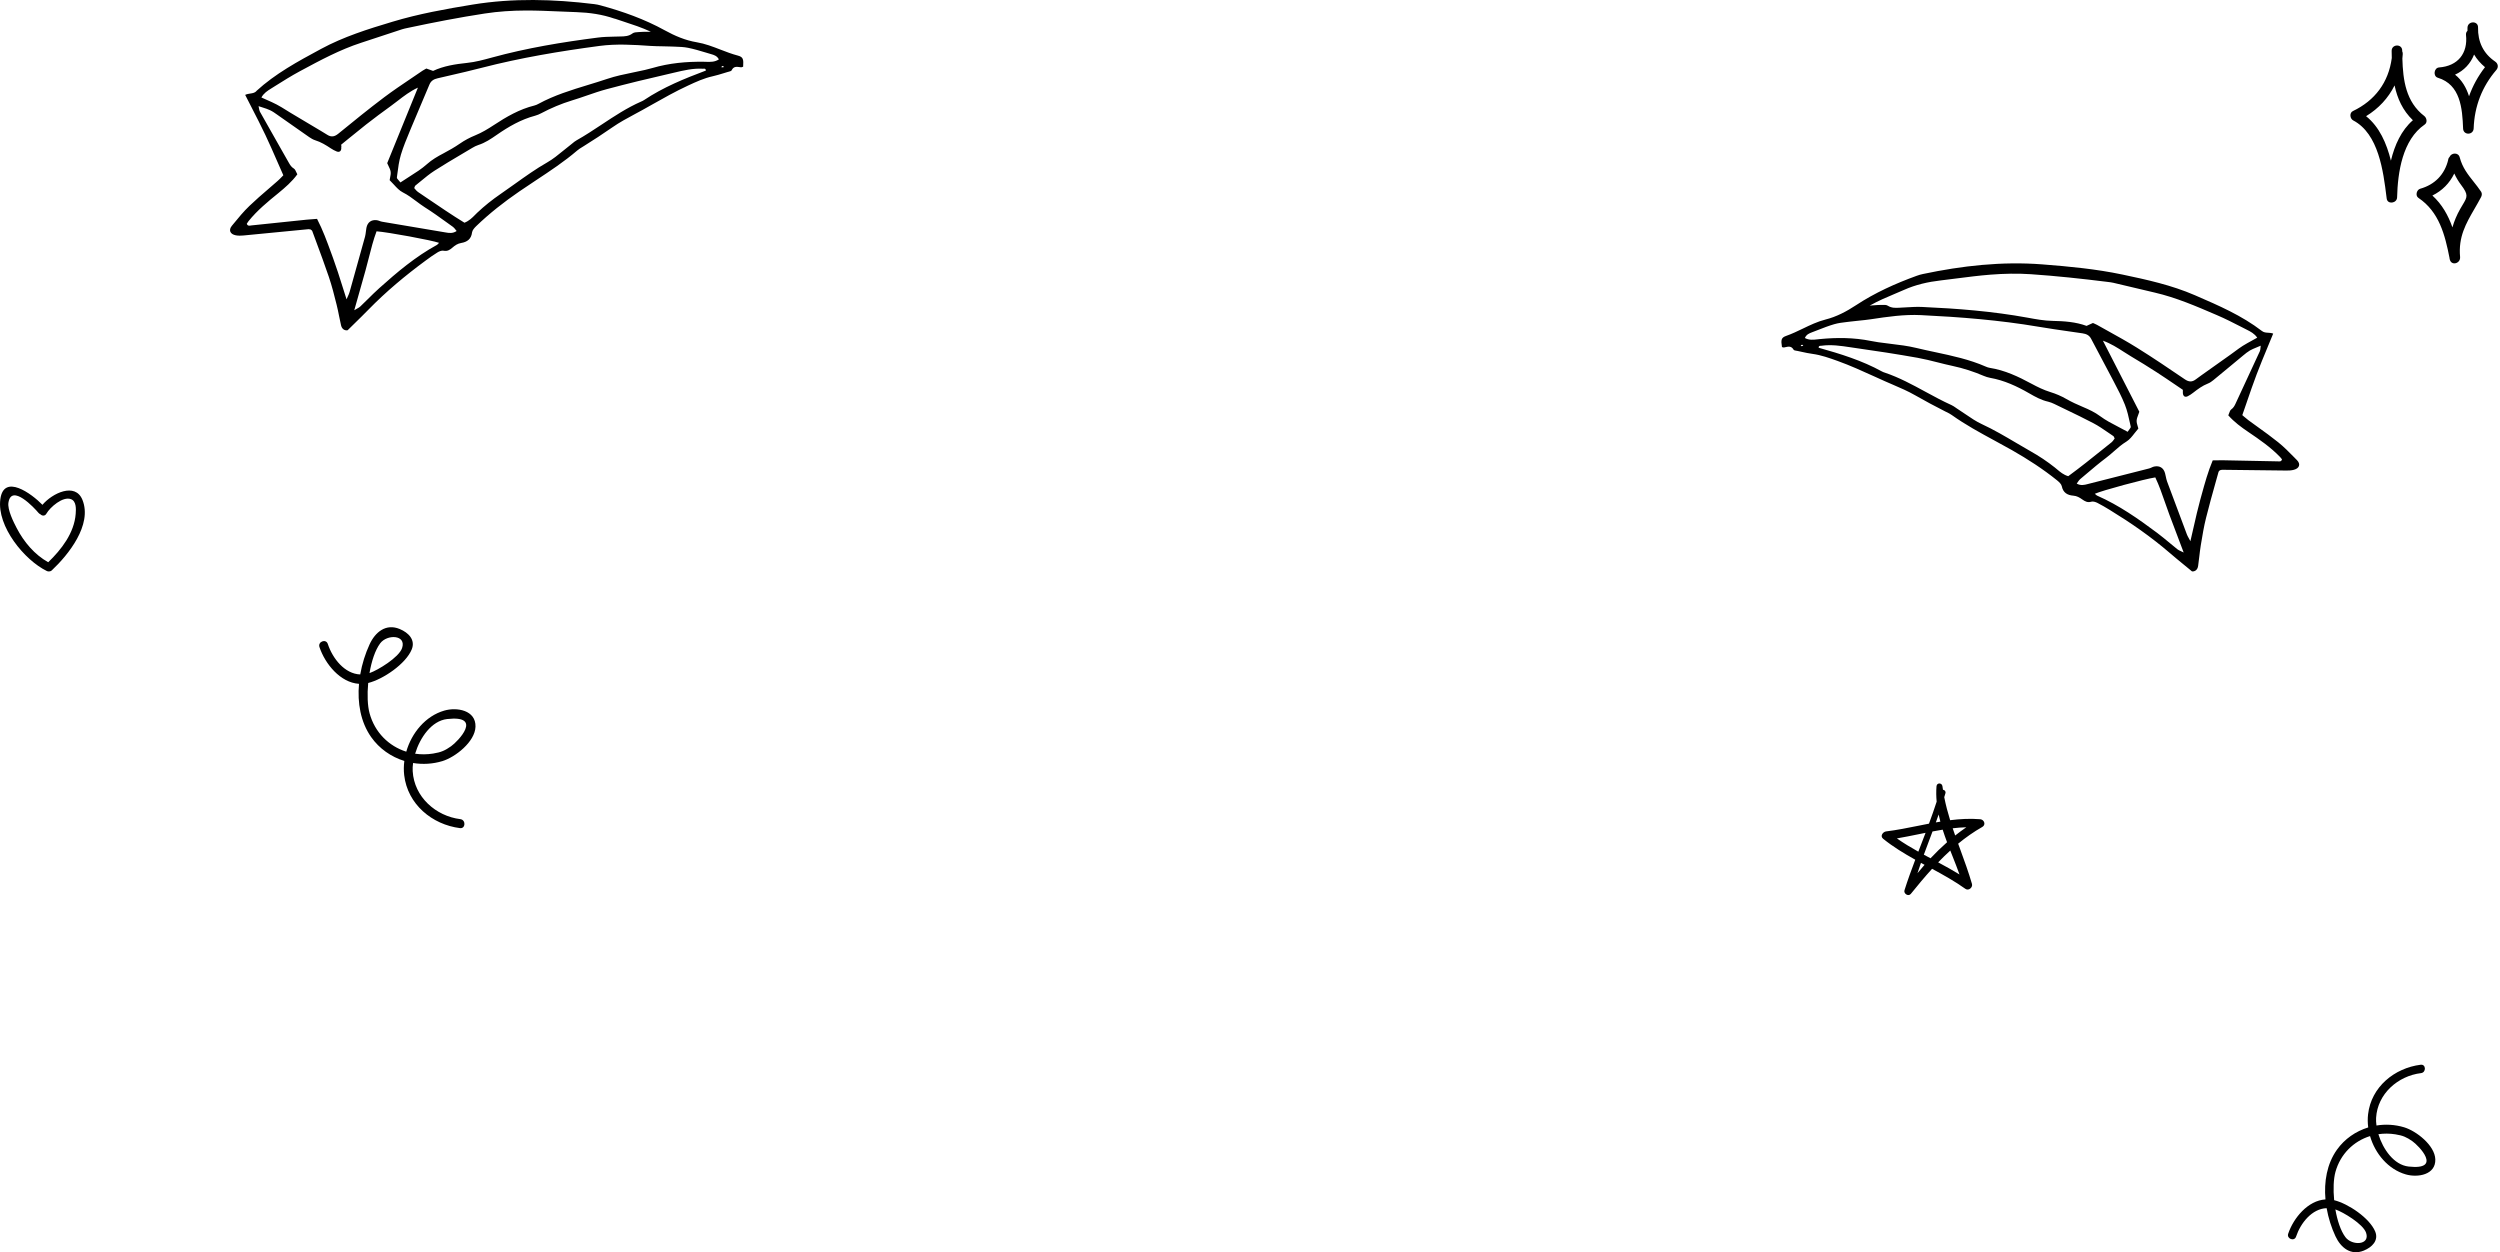 <svg width="1120" height="561" viewBox="0 0 1120 561" fill="none" xmlns="http://www.w3.org/2000/svg">
<path fill-rule="evenodd" clip-rule="evenodd" d="M143.606 22.036C133.484 27.502 123.33 32.985 114.765 40.846L114.855 40.868C114.034 41.626 113.122 41.761 112.138 41.907C111.408 42.015 110.639 42.129 109.837 42.507C110.788 44.385 111.739 46.236 112.683 48.072L112.691 48.089L112.697 48.1C114.834 52.258 116.931 56.338 118.898 60.483C120.743 64.38 122.476 68.349 124.261 72.438C125.134 74.437 126.019 76.466 126.937 78.528C126.732 78.733 126.514 78.959 126.284 79.198L126.283 79.199C125.723 79.781 125.092 80.434 124.416 81.031C123.038 82.248 121.644 83.449 120.25 84.648C117.369 87.127 114.491 89.605 111.767 92.227C109.137 94.736 106.815 97.572 104.5 100.399C104.295 100.649 104.091 100.898 103.887 101.147C102.274 103.081 103.092 104.947 105.658 105.425C106.771 105.63 107.974 105.607 109.11 105.493C113.97 105.027 118.824 104.554 123.678 104.082C128.532 103.61 133.386 103.138 138.246 102.671C138.433 102.657 138.639 102.707 138.845 102.757C138.964 102.785 139.083 102.814 139.2 102.831C139.279 102.91 139.375 102.981 139.47 103.052C139.647 103.183 139.822 103.313 139.881 103.491C140.43 104.982 140.982 106.472 141.534 107.962L141.535 107.965C143.518 113.318 145.5 118.669 147.33 124.061C148.715 128.134 149.759 132.321 150.804 136.507L150.804 136.508C151.224 138.153 151.556 139.824 151.889 141.496L151.889 141.499L151.889 141.499L151.889 141.5L151.889 141.5L151.89 141.5L151.89 141.501L151.89 141.501L151.89 141.501C152.169 142.906 152.448 144.311 152.78 145.702C153.166 147.385 154.324 148.182 155.732 147.954C156.768 146.931 157.788 145.933 158.793 144.949C160.939 142.849 163.017 140.815 165.043 138.738C172.946 130.638 181.575 123.447 190.659 116.757C192.385 115.483 194.134 114.208 195.973 113.093C196.745 112.616 197.881 112.138 198.721 112.32C200.447 112.684 201.582 111.91 202.718 110.909C203.83 109.93 205.011 109.134 206.578 108.861C209.235 108.429 211.12 107.154 211.484 104.105C211.62 103.104 212.551 102.08 213.346 101.306C219.318 95.549 225.813 90.475 232.671 85.764C235.132 84.069 237.625 82.421 240.118 80.773C246.461 76.581 252.802 72.389 258.605 67.424C259.27 66.845 260.043 66.374 260.81 65.908L260.81 65.907C261.038 65.769 261.266 65.63 261.489 65.489C265.827 62.782 270.119 59.983 274.343 57.047C277.545 54.81 280.999 52.955 284.451 51.102L284.452 51.101L284.454 51.1C285.53 50.523 286.605 49.945 287.673 49.356C289.112 48.556 290.546 47.747 291.98 46.938L291.983 46.936L291.987 46.934L291.987 46.934C297.317 43.928 302.644 40.924 308.225 38.342C311.836 36.659 315.424 35.02 319.33 34.156C320.969 33.791 322.584 33.292 324.201 32.794L324.201 32.794L324.202 32.793L324.202 32.793L324.202 32.793L324.203 32.793L324.203 32.793L324.203 32.793L324.204 32.793L324.207 32.792C324.806 32.607 325.406 32.422 326.007 32.244C326.134 32.208 326.272 32.173 326.415 32.138C326.985 31.996 327.614 31.839 327.778 31.493C328.632 29.681 329.991 29.873 331.397 30.071C331.598 30.099 331.8 30.128 332.002 30.151C332.205 30.166 332.429 30.074 332.645 29.986C332.744 29.946 332.841 29.906 332.933 29.878C333.16 26.487 332.933 25.531 330.526 24.894C327.874 24.198 325.32 23.211 322.765 22.224C319.304 20.886 315.842 19.547 312.131 18.932C307.044 18.09 302.321 16.065 297.779 13.562C288.741 8.579 279.066 5.143 269.142 2.435C268.166 2.162 267.212 1.957 266.213 1.843C248.046 -0.387 229.901 -0.91 211.756 2.048C199.675 4.028 187.593 6.189 175.83 9.739C164.884 13.016 153.938 16.452 143.832 21.913L143.606 22.036ZM258.287 5.438C264.101 5.643 269.801 6.44 275.342 8.374L275.41 8.351C276.81 8.837 278.221 9.296 279.651 9.762C283.439 10.995 287.365 12.273 291.602 14.222C290.818 14.238 290.147 14.242 289.552 14.247C288.424 14.255 287.567 14.261 286.72 14.336C286.495 14.353 286.263 14.365 286.027 14.377C285.046 14.426 284.018 14.477 283.359 14.973C281.667 16.264 279.832 16.303 277.95 16.343H277.95H277.949H277.949C277.822 16.346 277.695 16.348 277.568 16.351C277.454 16.354 277.341 16.357 277.227 16.361C276.573 16.38 275.917 16.394 275.259 16.408L275.255 16.408C272.766 16.461 270.263 16.515 267.803 16.839C251.838 18.887 235.987 21.504 220.454 25.759L220.181 25.833C216.592 26.81 212.98 27.794 209.303 28.171C203.967 28.74 198.766 29.536 194.02 31.766L193.885 31.718L193.709 31.656C193.422 31.555 193.145 31.458 192.874 31.363L192.871 31.361L192.863 31.359C192.231 31.137 191.629 30.926 191 30.697C190.773 30.833 190.54 30.958 190.308 31.082C189.958 31.27 189.611 31.456 189.297 31.675C187.581 32.855 185.852 34.022 184.124 35.188L184.12 35.19C180.084 37.913 176.045 40.639 172.151 43.553C165.135 48.831 158.324 54.382 151.513 59.933L151.513 59.934L151.512 59.934L151.512 59.934L151.511 59.935L151.511 59.935L151.51 59.935L151.51 59.936L151.509 59.936L151.508 59.937C149.805 61.303 148.352 61.507 146.58 60.37C145.706 59.816 144.805 59.276 143.908 58.739L143.906 58.737L143.698 58.613C143.523 58.508 143.348 58.404 143.174 58.299C142.46 57.873 141.746 57.448 141.034 57.024L139.345 56.018C136.202 54.147 133.068 52.281 129.934 50.403C129.401 50.077 128.869 49.745 128.336 49.412L128.336 49.412L128.336 49.412L128.336 49.412L128.335 49.411L128.335 49.411L128.335 49.411L128.334 49.411L128.334 49.411C126.896 48.512 125.453 47.61 123.962 46.83C122.509 46.064 121.005 45.401 119.436 44.71C118.675 44.374 117.898 44.032 117.104 43.667C118.193 41.707 119.837 40.68 121.416 39.694C121.615 39.569 121.813 39.446 122.009 39.321C122.404 39.073 122.799 38.825 123.194 38.577L123.205 38.57C126.873 36.266 130.553 33.955 134.363 31.903L134.781 31.678C143.522 26.973 152.296 22.251 161.796 19.16C164.861 18.159 167.921 17.146 170.981 16.133C174.042 15.121 177.102 14.108 180.167 13.107C180.911 12.871 181.699 12.707 182.471 12.546L182.707 12.497L182.886 12.46L183.051 12.424C194.383 10.012 205.738 7.805 217.184 6.053C223.27 5.12 229.378 4.733 235.487 4.71C240.63 4.695 245.763 4.919 250.899 5.143H250.899H250.899H250.9H250.9H250.9H250.901H250.901H250.901C253.362 5.25 255.823 5.357 258.287 5.438ZM150.827 67.856C152.258 68.402 153.098 67.515 152.871 65.74L152.962 65.831C152.935 65.643 152.916 65.455 152.896 65.254L152.895 65.252C152.881 65.112 152.867 64.965 152.848 64.807C153.882 63.967 154.915 63.124 155.948 62.281C158.613 60.106 161.282 57.927 163.998 55.796C167.655 52.951 171.356 50.175 175.126 47.467C176.14 46.735 177.134 45.968 178.136 45.194L178.136 45.194L178.137 45.193C180.902 43.057 183.73 40.873 187.23 39.253C184.85 45.094 182.528 50.809 180.237 56.447L180.219 56.491L180.142 56.68L180.112 56.754C177.876 62.257 175.669 67.687 173.468 73.09C173.658 73.542 173.864 73.968 174.062 74.377C174.502 75.287 174.903 76.118 175.012 76.981C175.12 77.799 174.946 78.66 174.773 79.513C174.691 79.916 174.609 80.318 174.558 80.713C175.21 81.337 175.816 82.001 176.411 82.654C177.704 84.072 178.946 85.433 180.485 86.197C182.67 87.291 184.594 88.732 186.514 90.169L186.514 90.169C187.746 91.092 188.977 92.014 190.273 92.841C193.668 94.978 196.924 97.325 200.182 99.673L200.183 99.674L200.185 99.675C201.089 100.327 201.993 100.978 202.899 101.625C203.317 101.919 203.65 102.34 204.021 102.809C204.195 103.028 204.377 103.258 204.58 103.491C202.816 104.689 201.16 104.4 199.613 104.13L199.505 104.112C199.356 104.086 199.208 104.06 199.062 104.037C190.226 102.59 181.412 101.082 172.579 99.571L171.152 99.326C170.764 99.262 170.392 99.125 170.022 98.99C169.613 98.84 169.208 98.692 168.79 98.644C166.315 98.348 164.634 99.6 164.157 102.08C164.053 102.619 163.989 103.167 163.924 103.714V103.714V103.714V103.715V103.715V103.715L163.924 103.715L163.924 103.716L163.924 103.716L163.924 103.717L163.924 103.717L163.924 103.717L163.923 103.718L163.923 103.718C163.833 104.485 163.743 105.251 163.544 105.994C161.456 113.633 159.309 121.252 157.158 128.888L157.158 128.889L157.157 128.891L157.157 128.893L157.156 128.895L157.156 128.896L157.156 128.898L157.155 128.9L157.153 128.908L156.595 130.888C156.435 131.472 156.181 132.028 155.858 132.736C155.677 133.132 155.475 133.575 155.255 134.096C154.639 132.183 154.052 130.32 153.478 128.495C152.065 124.004 150.726 119.749 149.192 115.574C148.918 114.828 148.645 114.08 148.373 113.332L148.372 113.331C146.5 108.191 144.615 103.018 142.038 98.052C141.674 98.081 141.321 98.107 140.978 98.132L140.707 98.152L140.248 98.186L140.24 98.186L140.239 98.186C139.224 98.26 138.281 98.329 137.338 98.416C133.217 98.837 129.102 99.269 124.987 99.701L124.984 99.702C120.868 100.134 116.752 100.567 112.63 100.988L112.59 100.993C112.566 100.996 112.542 100.999 112.518 101.003L112.489 101.007C112.459 101.011 112.428 101.016 112.398 101.021L112.32 101.034C111.645 101.143 110.917 101.261 110.563 100.237C110.612 100.161 110.661 100.085 110.71 100.008L110.711 100.007C110.913 99.69 111.121 99.364 111.358 99.053C115.241 94.252 119.965 90.361 124.734 86.493C127.777 83.989 130.775 81.418 133.204 78.096C133.035 77.792 132.89 77.471 132.75 77.159C132.437 76.467 132.146 75.823 131.66 75.525C130.57 74.865 130.002 73.977 129.435 72.976C128.243 70.875 127.049 68.775 125.855 66.676L125.852 66.671L125.849 66.665L125.846 66.66L125.843 66.655C122.698 61.123 119.554 55.593 116.445 50.039C116.222 49.636 116.135 49.146 116.032 48.562C115.977 48.254 115.918 47.92 115.832 47.558C116.458 47.772 117.048 47.959 117.609 48.137L117.61 48.137C118.839 48.527 119.928 48.872 120.941 49.356C122.099 49.887 123.156 50.639 124.213 51.391C124.379 51.51 124.545 51.628 124.711 51.745C126.815 53.209 128.914 54.688 131.015 56.168L131.019 56.17C133.52 57.932 136.024 59.696 138.541 61.439C139.359 61.985 140.244 62.531 141.175 62.827C143.764 63.623 145.99 64.989 148.215 66.468C149.033 67.014 149.919 67.492 150.827 67.856ZM198.721 68.675C196.109 70.04 193.475 71.565 191.295 73.522L191.272 73.545C188.905 75.655 186.277 77.317 183.488 79.081C182.157 79.923 180.789 80.788 179.395 81.737C179.138 81.393 178.862 81.087 178.613 80.811C178.137 80.283 177.761 79.865 177.806 79.507C177.863 79.068 177.919 78.629 177.975 78.189L177.976 78.186L177.976 78.183C178.363 75.159 178.75 72.123 179.622 69.244C180.693 65.707 182.12 62.279 183.545 58.856L183.545 58.856L183.545 58.855L183.546 58.855L183.546 58.855L183.546 58.854L183.546 58.854L183.546 58.853L183.547 58.853C183.844 58.137 184.142 57.422 184.437 56.706C185.731 53.566 187.065 50.443 188.399 47.319L188.402 47.313C189.735 44.192 191.069 41.071 192.362 37.933C193.089 36.158 194.383 35.453 196.087 35.066C197.842 34.654 199.6 34.25 201.357 33.845C206.214 32.727 211.07 31.608 215.889 30.355C233.239 25.873 250.861 22.937 268.597 20.571C276.182 19.569 283.813 20.047 291.42 20.571C293.199 20.688 294.992 20.715 296.787 20.743H296.788H296.788H296.788H296.789H296.789H296.79H296.79H296.79H296.791C298.135 20.764 299.481 20.785 300.822 20.844C301.353 20.868 301.886 20.886 302.419 20.904L302.422 20.904H302.423C304.376 20.971 306.335 21.037 308.225 21.413C310.894 21.948 313.508 22.734 316.12 23.52L316.121 23.52C316.842 23.737 317.563 23.954 318.285 24.166C318.387 24.196 318.489 24.226 318.592 24.255C319.887 24.63 321.234 25.019 322.055 26.601C320.231 27.832 318.217 27.763 316.239 27.696C315.952 27.686 315.664 27.676 315.379 27.67C307.544 27.556 299.823 28.262 292.283 30.469C291.171 30.788 290.058 31.061 288.922 31.334C287.187 31.733 285.436 32.092 283.685 32.451L283.684 32.451C279.751 33.257 275.813 34.064 272.027 35.339C269.209 36.288 266.362 37.158 263.513 38.028C255.914 40.349 248.308 42.672 241.255 46.512C240.688 46.83 240.075 47.103 239.439 47.263C232.717 48.924 226.88 52.314 221.18 56.069C218.546 57.798 215.889 59.414 212.937 60.62C210.507 61.598 208.123 62.873 205.965 64.374C203.626 65.99 201.196 67.355 198.721 68.675ZM191.322 88.761C189.929 87.814 188.535 86.867 187.139 85.924V85.901C186.707 85.607 186.359 85.187 186.031 84.791C185.876 84.605 185.725 84.423 185.572 84.263C185.653 84.076 185.711 83.903 185.763 83.75C185.855 83.475 185.926 83.264 186.072 83.147C186.889 82.499 187.695 81.833 188.501 81.168L188.502 81.167L188.503 81.166L188.503 81.166L188.504 81.165L188.505 81.164L188.506 81.164L188.507 81.163L188.508 81.162C190.499 79.517 192.491 77.872 194.656 76.48C198.644 73.92 202.713 71.511 206.781 69.103C208.388 68.152 209.995 67.201 211.597 66.24C212.437 65.74 213.346 65.262 214.277 64.966C217.343 63.988 219.931 62.235 222.52 60.438C227.857 56.729 233.398 53.52 239.734 51.836C240.688 51.586 241.619 51.176 242.482 50.721C246.865 48.4 251.429 46.466 256.198 45.01C258.449 44.333 260.674 43.564 262.9 42.794L262.9 42.794L262.901 42.794L262.901 42.794L262.901 42.793L262.902 42.793L262.902 42.793L262.903 42.793L262.903 42.793C265.841 41.777 268.78 40.761 271.777 39.958C281.042 37.478 290.353 35.225 299.709 33.086C300.478 32.911 301.245 32.728 302.013 32.546C306.234 31.542 310.456 30.537 314.856 30.788C314.898 30.789 314.942 30.789 314.986 30.788C315.052 30.787 315.119 30.782 315.188 30.778C315.686 30.748 316.205 30.717 316.242 31.607C306.636 35.225 297.143 39.071 288.536 44.828C288.127 45.101 287.673 45.328 287.219 45.51C280.94 48.264 275.26 52.025 269.579 55.786C265.871 58.242 262.162 60.697 258.287 62.873C257.619 63.238 257.022 63.735 256.422 64.236L256.42 64.237C256.123 64.484 255.825 64.733 255.517 64.966C254.44 65.788 253.387 66.65 252.336 67.512L252.335 67.513L252.334 67.513L252.333 67.514L252.333 67.515L252.332 67.515L252.331 67.516L252.331 67.516L252.33 67.517C250.035 69.397 247.744 71.275 245.207 72.726C240.081 75.65 235.316 79.056 230.547 82.466C228.45 83.966 226.353 85.465 224.223 86.925C220.522 89.473 217.047 92.227 213.777 95.322C213.47 95.617 213.168 95.922 212.863 96.231L212.863 96.231L212.862 96.233C211.547 97.565 210.178 98.95 208.077 99.782C202.447 96.324 196.89 92.546 191.324 88.763L191.322 88.761ZM165.255 115.39L165.255 115.39C166.263 111.407 167.267 107.438 168.699 103.627C173.741 103.991 193.384 107.609 196.7 108.793C196.653 108.84 196.607 108.888 196.562 108.935C196.503 108.999 196.446 109.062 196.389 109.124L196.389 109.125C196.163 109.375 195.954 109.606 195.701 109.748C186.185 114.959 177.965 121.877 169.948 129.068C168.177 130.651 166.487 132.325 164.796 134.001C163.668 135.118 162.54 136.236 161.387 137.328C161.037 137.663 160.604 137.905 159.972 138.258C159.619 138.455 159.204 138.687 158.707 138.989C159.299 136.895 159.87 134.884 160.424 132.928L160.427 132.92L160.431 132.903C161.598 128.79 162.695 124.924 163.771 121.058C164.298 119.175 164.777 117.281 165.255 115.39ZM324.093 29.722C324.157 29.754 324.22 29.785 324.281 29.809C324.213 29.894 324.159 29.978 324.098 30.072L324.097 30.072L324.057 30.134L324.031 30.173C323.918 30.165 323.808 30.154 323.7 30.143L323.7 30.143C323.503 30.124 323.313 30.105 323.123 30.105C323.177 30.043 323.226 29.968 323.274 29.894C323.367 29.75 323.457 29.612 323.577 29.582C323.743 29.548 323.921 29.637 324.093 29.722L324.093 29.722ZM1076.19 22.967L1076.19 22.643C1076.17 19.543 1071.44 19.687 1071.46 22.788C1071.47 23.863 1071.49 24.933 1071.52 25.997C1070.06 36.942 1063.96 45.043 1054.11 49.758C1052.43 50.551 1052.76 53.171 1054.23 53.94C1065.63 59.925 1067.72 76.718 1069.15 88.269L1069.24 88.963C1069.6 91.727 1073.83 91.102 1073.9 88.434C1074.18 77.208 1076.29 62.642 1086.26 55.791C1087.61 54.878 1087.16 52.81 1086.07 51.969C1077.83 45.642 1076.53 35.892 1076.26 26.238C1076.33 25.575 1076.39 24.906 1076.43 24.23C1076.46 23.751 1076.37 23.328 1076.19 22.967ZM1072.77 38.27C1069.96 43.921 1065.62 48.631 1060 52.048C1065.98 56.832 1069.19 64.199 1071.13 71.974C1072.81 64.983 1075.79 58.381 1080.97 53.866C1076.39 49.453 1074.01 44.116 1072.77 38.27ZM1096.83 71.463C1095.24 78.242 1090.73 82.737 1084.23 84.564C1082.64 85.021 1081.96 87.665 1083.45 88.65C1092.74 94.879 1095.36 105.215 1097.4 115.658C1097.41 115.821 1097.43 115.985 1097.44 116.149L1097.49 116.138C1098.12 119.247 1102.38 118.116 1102.12 115.115C1101.29 106.137 1104.72 100.201 1108.6 93.496C1109.56 91.835 1110.55 90.127 1111.51 88.314C1111.89 87.617 1112.03 86.631 1111.55 85.91C1110.47 84.286 1109.31 82.831 1108.18 81.405C1105.61 78.167 1103.16 75.082 1101.96 70.526C1101.33 68.091 1098.18 68.45 1097.43 70.261C1097.12 70.56 1096.88 70.966 1096.76 71.487L1096.83 71.463ZM1102.15 93.65C1100.64 96.312 1099.49 99.051 1098.69 101.863C1096.78 96.458 1094.06 91.566 1089.71 87.596C1094.1 85.448 1097.4 82.092 1099.52 77.731C1100.34 79.504 1101.33 81.196 1102.55 82.809C1105.95 87.297 1105.38 88.241 1103.31 91.681C1102.96 92.258 1102.57 92.905 1102.15 93.65ZM1092.71 30.215C1101.11 29.59 1105.67 23.918 1104.77 15.649V15.721C1104.68 14.882 1104.96 14.236 1105.43 13.803C1105.42 13.35 1105.42 12.892 1105.43 12.428C1105.5 9.327 1110.23 9.183 1110.16 12.283C1110.02 18.773 1112.57 24.014 1117.82 27.571C1119.14 28.461 1119.43 30.095 1118.36 31.345C1111.96 38.797 1108.55 47.594 1108.2 57.522L1108.2 57.545L1108.2 57.57L1108.2 57.57C1108.03 60.584 1103.63 60.678 1103.47 57.642L1103.47 57.642L1103.47 57.615L1103.47 57.594C1103.12 48.508 1102.29 37.907 1092.15 34.831C1089.88 34.133 1090.42 30.384 1092.71 30.215ZM1106.13 43.125C1107.77 38.489 1110.15 34.152 1113.28 30.093C1111.28 28.417 1109.64 26.527 1108.39 24.429C1106.83 28.468 1103.86 31.641 1099.86 33.445C1102.97 35.903 1104.91 39.304 1106.13 43.125ZM1015.9 155.483L1015.89 155.523C1014.18 159.625 1012.51 163.649 1010.97 167.728C1009.46 171.72 1008.07 175.757 1006.64 179.921L1006.64 179.928L1006.64 179.933C1005.96 181.916 1005.27 183.927 1004.55 185.977C1004.78 186.171 1005.03 186.387 1005.29 186.614C1005.89 187.125 1006.55 187.695 1007.24 188.218C1008.66 189.267 1010.1 190.298 1011.53 191.329L1011.53 191.33C1014.59 193.532 1017.65 195.729 1020.57 198.086C1023.19 200.184 1025.55 202.59 1027.91 204.992L1027.91 204.993C1028.1 205.186 1028.29 205.378 1028.47 205.57C1028.58 205.676 1028.68 205.782 1028.79 205.888L1029.05 206.15C1030.79 207.929 1030.15 209.805 1027.67 210.463C1026.6 210.755 1025.42 210.828 1024.29 210.804C1019.49 210.755 1014.68 210.694 1009.88 210.633C1005.07 210.572 1000.26 210.512 995.458 210.463C995.25 210.463 995.051 210.526 994.85 210.59C994.744 210.623 994.637 210.657 994.527 210.682C994.473 210.736 994.413 210.79 994.352 210.845C994.165 211.012 993.97 211.187 993.915 211.389C993.5 212.879 993.083 214.368 992.665 215.856L992.663 215.862L992.662 215.866C991.154 221.239 989.647 226.61 988.305 232.025C987.339 235.869 986.697 239.777 986.054 243.689L986.053 243.692L986.053 243.696L985.928 244.451C985.657 246.124 985.461 247.812 985.265 249.498L985.264 249.503C985.107 250.86 984.949 252.217 984.753 253.563C984.508 255.22 983.43 256.097 982.033 256C981.473 255.534 980.917 255.074 980.366 254.621C980.119 254.417 979.873 254.215 979.628 254.014C979.24 253.696 978.854 253.38 978.47 253.065L978.382 252.993L978.361 252.976C976.225 251.226 974.148 249.525 972.111 247.765C963.708 240.528 954.62 234.218 945.163 228.444C943.35 227.347 941.537 226.251 939.651 225.301C938.843 224.887 937.691 224.521 936.883 224.765C935.217 225.276 934.041 224.594 932.84 223.741C931.64 222.889 930.44 222.182 928.872 222.06C926.25 221.865 924.266 220.769 923.678 217.821C923.482 216.871 922.478 215.945 921.62 215.238C915.275 210.122 908.464 205.712 901.36 201.667C898.806 200.219 896.224 198.818 893.643 197.418C887.066 193.85 880.493 190.285 874.387 185.928C873.649 185.392 872.814 184.986 871.973 184.577L871.972 184.577C871.781 184.484 871.589 184.39 871.398 184.295C866.891 182.005 862.456 179.642 858.071 177.132C854.797 175.248 851.303 173.749 847.815 172.252C846.657 171.755 845.5 171.259 844.352 170.749C842.835 170.071 841.322 169.384 839.809 168.697L839.808 168.697C834.361 166.223 828.915 163.75 823.259 161.71C819.584 160.394 815.909 159.078 812.014 158.542C810.354 158.327 808.706 157.966 807.063 157.606L807.062 157.605L807.062 157.605L807.061 157.605L807.06 157.605L807.06 157.605C806.474 157.477 805.888 157.348 805.302 157.227C805.28 157.222 805.258 157.218 805.235 157.214L805.2 157.208C805.161 157.201 805.121 157.195 805.081 157.188L804.996 157.175L804.893 157.159C804.321 157.071 803.69 156.973 803.513 156.642C802.521 154.926 801.188 155.23 799.813 155.544C799.626 155.586 799.438 155.629 799.25 155.667C799.064 155.698 798.867 155.641 798.667 155.582C798.552 155.548 798.436 155.514 798.32 155.497C797.805 152.232 797.952 151.257 800.279 150.453C802.823 149.555 805.243 148.39 807.663 147.225C810.954 145.641 814.245 144.057 817.845 143.144C822.769 141.901 827.228 139.538 831.49 136.736C839.967 131.157 849.154 127.015 858.684 123.555C859.615 123.214 860.546 122.946 861.501 122.751C879.066 119.048 896.852 117.05 914.908 118.438C926.961 119.364 938.989 120.509 950.822 122.995C961.847 125.309 972.871 127.746 983.234 132.229L983.688 132.425L983.689 132.426C993.999 136.892 1004.34 141.37 1013.34 148.285C1014.21 148.957 1015.12 149.009 1016.1 149.066C1016.82 149.109 1017.59 149.154 1018.41 149.454H1018.39C1017.56 151.493 1016.73 153.497 1015.9 155.483ZM837.591 136.907L837.634 136.904L837.542 136.955L837.591 136.907ZM837.634 136.904C838.351 136.857 838.969 136.809 839.521 136.767C840.664 136.68 841.522 136.614 842.392 136.614C842.547 136.614 842.707 136.611 842.869 136.606L843.017 136.601L843.118 136.597C844.065 136.565 845.064 136.531 845.724 136.955C847.465 138.067 849.263 137.959 851.084 137.851C851.338 137.835 851.593 137.82 851.849 137.808C852.286 137.787 852.723 137.764 853.161 137.739L853.517 137.718L854.156 137.681C856.482 137.544 858.815 137.406 861.134 137.516C876.959 138.222 892.736 139.465 908.342 142.316C912.017 142.998 915.765 143.68 919.489 143.753C924.756 143.851 929.925 144.216 934.776 145.995C935.133 145.834 935.473 145.679 935.804 145.528L935.821 145.52C936.157 145.367 936.484 145.217 936.813 145.07C937.024 144.975 937.236 144.881 937.451 144.787L937.642 144.703C937.733 144.743 937.823 144.781 937.913 144.819C937.985 144.849 938.056 144.879 938.128 144.909L938.142 144.915L938.145 144.916L938.147 144.917C938.587 145.1 939.016 145.278 939.406 145.507C941.068 146.446 942.739 147.373 944.411 148.3C948.728 150.695 953.048 153.092 957.216 155.692C964.541 160.248 971.695 165.096 978.824 169.945C980.588 171.139 982.033 171.236 983.699 169.969C984.489 169.371 985.307 168.787 986.122 168.206L986.129 168.201L986.138 168.194L986.149 168.186C986.386 168.017 986.624 167.848 986.859 167.679L999.207 158.908C999.882 158.431 1000.55 157.938 1001.21 157.445L1001.21 157.444L1001.22 157.441L1001.22 157.44L1001.22 157.438L1001.22 157.437C1002.39 156.573 1003.55 155.711 1004.77 154.936C1006.09 154.113 1007.46 153.361 1008.89 152.582L1008.89 152.578L1008.91 152.567C1009.67 152.152 1010.45 151.728 1011.24 151.282C1009.97 149.42 1008.23 148.546 1006.56 147.707L1006.31 147.581C1006.23 147.54 1006.15 147.498 1006.07 147.456C1005.38 147.108 1004.7 146.757 1004.01 146.406C1000.49 144.6 996.958 142.794 993.327 141.244L992.805 141.019C983.864 137.17 974.89 133.306 965.35 131.084C962.264 130.365 959.171 129.628 956.079 128.891C952.985 128.154 949.892 127.417 946.804 126.698C946.021 126.518 945.221 126.42 944.431 126.324C944.258 126.302 944.086 126.281 943.914 126.259C932.595 124.846 921.253 123.628 909.861 122.848C903.81 122.434 897.783 122.58 891.781 123.043C886.625 123.447 881.493 124.105 876.368 124.763C874.066 125.059 871.764 125.354 869.463 125.626C863.755 126.284 858.243 127.526 852.951 129.89C851.574 130.502 850.186 131.085 848.778 131.677L848.777 131.677C845.228 133.168 841.554 134.711 837.634 136.904ZM977.966 174.671L977.917 174.639V174.623L977.966 174.671ZM974.498 172.322L975.514 173.012L976.154 173.446C976.742 173.845 977.33 174.243 977.917 174.639V175.622C977.844 177.376 978.75 178.18 980.098 177.522C980.955 177.084 981.788 176.548 982.548 175.938C984.606 174.33 986.688 172.795 989.162 171.821C990.069 171.48 990.877 170.871 991.637 170.262C994.193 168.184 996.733 166.071 999.27 163.96C1000.99 162.532 1002.7 161.104 1004.42 159.687C1004.61 159.535 1004.8 159.38 1004.98 159.224L1004.98 159.223C1005.93 158.438 1006.89 157.642 1007.93 157.032C1008.83 156.515 1009.79 156.119 1010.88 155.676L1010.88 155.674L1010.88 155.674L1010.88 155.673C1011.49 155.428 1012.12 155.167 1012.8 154.863C1012.8 154.922 1012.79 154.98 1012.78 155.037C1012.78 155.072 1012.77 155.106 1012.77 155.14C1012.76 155.193 1012.76 155.246 1012.75 155.298L1012.74 155.392L1012.73 155.475C1012.73 155.535 1012.72 155.594 1012.72 155.652L1012.7 155.82C1012.65 156.421 1012.61 156.923 1012.41 157.348C1008.81 165.166 1005.19 172.96 1001.56 180.753L1001.56 180.763C1001.09 181.786 1000.6 182.712 999.574 183.443C999.127 183.772 998.903 184.403 998.662 185.086C998.546 185.412 998.426 185.751 998.276 186.074C1000.95 189.095 1004.08 191.385 1007.29 193.554C1012.29 196.941 1017.24 200.352 1021.45 204.713C1021.71 204.968 1021.92 205.25 1022.13 205.519L1022.13 205.523C1022.2 205.612 1022.27 205.7 1022.33 205.785C1022.07 206.784 1021.39 206.742 1020.74 206.702C1020.62 206.694 1020.49 206.686 1020.37 206.686C1016.34 206.614 1012.3 206.529 1008.26 206.445L1008.26 206.445L1008.22 206.444C1004.12 206.358 1000.02 206.273 995.924 206.199C995.126 206.186 994.328 206.202 993.48 206.219C992.793 206.233 992.073 206.248 991.294 206.248C989.184 211.292 987.76 216.466 986.345 221.608L986.33 221.663C986.123 222.413 985.916 223.163 985.708 223.912C984.623 227.868 983.714 231.88 982.761 236.093L982.759 236.099L982.758 236.102L982.758 236.104L982.751 236.133C982.287 238.186 981.811 240.287 981.298 242.453C981.02 241.909 980.768 241.458 980.545 241.06L980.543 241.056L980.542 241.055C980.198 240.44 979.923 239.949 979.73 239.432C976.742 231.538 973.777 223.644 970.862 215.725C970.596 215.007 970.437 214.244 970.278 213.479C970.173 212.974 970.068 212.468 969.931 211.973C969.27 209.61 967.53 208.514 965.105 209.001C964.688 209.079 964.299 209.26 963.908 209.441C963.564 209.602 963.218 209.762 962.851 209.854L960.87 210.362L960.836 210.371L960.791 210.383C952.466 212.521 944.158 214.654 935.829 216.724C935.705 216.755 935.58 216.788 935.455 216.82L935.295 216.862C933.79 217.258 932.205 217.675 930.366 216.651C930.564 216.394 930.739 216.137 930.905 215.89L930.906 215.889L930.908 215.887C931.214 215.434 931.496 215.017 931.86 214.702C932.792 213.922 933.72 213.136 934.648 212.35C937.573 209.873 940.496 207.396 943.546 205.103C944.771 204.185 945.917 203.174 947.067 202.162L947.068 202.161L947.068 202.161L947.069 202.16L947.07 202.16L947.071 202.159C948.819 200.62 950.572 199.076 952.611 197.842C954.051 196.959 955.159 195.53 956.311 194.045L956.312 194.043C956.845 193.356 957.387 192.657 957.976 191.995C957.956 191.91 957.936 191.826 957.913 191.741C957.881 191.617 957.846 191.491 957.81 191.366L957.781 191.269L957.749 191.16C957.725 191.077 957.7 190.994 957.675 190.911C957.422 190.074 957.165 189.219 957.216 188.389C957.265 187.564 957.572 186.762 957.91 185.881C958.081 185.434 958.26 184.966 958.417 184.466C953.076 174.062 947.711 163.586 942.101 152.622C945.665 153.904 948.613 155.799 951.492 157.648C952.551 158.329 953.601 159.003 954.668 159.639C958.588 161.953 962.459 164.365 966.281 166.826C969.047 168.62 971.776 170.474 974.495 172.32L974.498 172.322ZM953.199 193.432C953.421 193.074 953.671 192.749 953.896 192.456C954.315 191.91 954.65 191.475 954.57 191.142C954.463 190.658 954.358 190.173 954.253 189.687L954.252 189.685C953.636 186.844 953.016 183.982 951.949 181.299C950.56 177.803 948.809 174.469 947.054 171.127C946.766 170.579 946.478 170.031 946.192 169.482C944.665 166.542 943.102 163.614 941.538 160.687L941.525 160.662C939.957 157.726 938.389 154.79 936.858 151.842C936.001 150.161 934.678 149.601 932.963 149.332C931.093 149.057 929.223 148.789 927.354 148.522L927.352 148.521L927.351 148.521L927.349 148.521L927.348 148.521L927.346 148.521C922.605 147.842 917.868 147.164 913.144 146.36C895.75 143.412 878.184 142.023 860.57 141.17C853.049 140.805 845.601 141.901 838.179 143.022C836.408 143.29 834.63 143.468 832.852 143.646C831.555 143.776 830.259 143.905 828.967 144.07C828.426 144.14 827.882 144.204 827.338 144.267C825.445 144.488 823.548 144.709 821.74 145.239C819.257 145.958 816.844 146.9 814.427 147.843C813.648 148.147 812.87 148.451 812.088 148.748C811.994 148.784 811.899 148.82 811.804 148.856C810.563 149.328 809.267 149.821 808.584 151.428C810.469 152.46 812.409 152.236 814.324 152.014L814.326 152.014L814.339 152.013L814.611 151.981C814.701 151.971 814.791 151.961 814.881 151.951C814.996 151.939 815.11 151.926 815.224 151.915C822.891 151.16 830.535 151.209 838.13 152.744C839.256 152.963 840.383 153.158 841.51 153.328C843.33 153.596 845.162 153.815 846.995 154.034L846.996 154.034L846.996 154.034L846.997 154.035C850.841 154.494 854.69 154.955 858.439 155.862C861.262 156.548 864.109 157.155 866.957 157.762L866.961 157.763C874.638 159.4 882.322 161.038 889.576 164.219C890.164 164.487 890.801 164.706 891.438 164.804C898.151 165.852 904.177 168.702 910.081 171.894C912.801 173.356 915.545 174.72 918.558 175.646C921.032 176.401 923.482 177.449 925.711 178.74C928.137 180.129 930.611 181.25 933.159 182.322C935.829 183.443 938.549 184.71 940.851 186.439C943.357 188.304 946.076 189.711 948.963 191.204L948.969 191.207L948.97 191.208C950.343 191.918 951.755 192.648 953.199 193.456V193.432ZM947.123 195.907L947.123 195.906C947.019 195.66 946.939 195.471 946.804 195.381C946.013 194.854 945.228 194.313 944.442 193.771L944.439 193.769L944.429 193.762L944.427 193.76C942.277 192.278 940.124 190.794 937.814 189.582C933.775 187.454 929.651 185.471 925.528 183.488C923.799 182.656 922.069 181.824 920.346 180.982C919.464 180.568 918.558 180.178 917.602 179.959C914.516 179.276 911.821 177.79 909.126 176.231C903.589 173.039 897.881 170.383 891.536 169.263C890.581 169.092 889.65 168.775 888.743 168.41C884.235 166.485 879.605 164.974 874.804 163.951C872.563 163.474 870.34 162.914 868.119 162.354L868.117 162.353L868.115 162.353C865.118 161.597 862.125 160.842 859.1 160.296C849.791 158.64 840.457 157.202 831.098 155.887C830.383 155.785 829.666 155.677 828.949 155.569C824.685 154.928 820.398 154.283 816.056 154.888C815.99 154.896 815.921 154.901 815.851 154.904C815.808 154.906 815.765 154.907 815.722 154.908C815.228 154.923 814.718 154.938 814.758 155.789C824.484 158.518 834.136 161.49 843.054 166.388C843.47 166.631 843.936 166.802 844.401 166.948C850.812 169.103 856.702 172.304 862.593 175.505C866.427 177.589 870.261 179.673 874.24 181.469C874.937 181.782 875.577 182.23 876.214 182.675C876.368 182.782 876.522 182.89 876.676 182.995C876.724 183.028 876.772 183.06 876.82 183.093C876.923 183.162 877.027 183.23 877.131 183.296C878.263 184.013 879.375 184.774 880.486 185.535L880.49 185.538C882.891 187.18 885.291 188.823 887.886 190.021C893.212 192.489 898.234 195.452 903.261 198.417C905.379 199.667 907.498 200.917 909.64 202.13C913.487 204.299 917.137 206.711 920.591 209.464C920.924 209.73 921.253 210.007 921.585 210.288C922.987 211.472 924.449 212.707 926.569 213.338C931.908 209.435 937.133 205.242 942.377 201.034L942.382 201.03C943.585 200.065 944.789 199.098 945.996 198.134C946.411 197.808 946.728 197.348 947.025 196.917C947.082 196.835 947.138 196.754 947.194 196.675C947.26 196.581 947.326 196.49 947.392 196.405L947.368 196.429C947.265 196.243 947.191 196.068 947.126 195.914L947.123 195.907ZM938.475 221.207C938.604 221.311 938.722 221.42 938.836 221.526C939.07 221.743 939.29 221.946 939.553 222.06C949.303 226.348 957.951 232.415 966.428 238.75C968.385 240.221 970.275 241.789 972.163 243.356L972.164 243.357L972.174 243.365C973.284 244.286 974.394 245.207 975.517 246.108C975.899 246.409 976.354 246.617 977.016 246.921C977.372 247.084 977.788 247.274 978.285 247.521L977.919 246.558C975.718 240.767 973.769 235.639 971.842 230.466C971.172 228.68 970.546 226.874 969.92 225.07L969.916 225.056C968.597 221.253 967.28 217.457 965.57 213.874C960.646 214.629 941.684 219.77 938.5 221.207H938.475ZM806.992 155.082L807.874 154.936C807.816 154.879 807.761 154.807 807.706 154.736C807.6 154.598 807.497 154.465 807.384 154.449C807.212 154.449 807.041 154.552 806.869 154.655C806.846 154.67 806.822 154.684 806.799 154.698C806.773 154.713 806.748 154.727 806.723 154.741C806.739 154.761 806.754 154.78 806.77 154.799C806.785 154.817 806.8 154.834 806.814 154.851C806.88 154.927 806.942 154.999 806.992 155.082ZM1041.81 537.335C1033.92 537.837 1027.49 545.648 1025.11 552.703C1024.34 554.993 1027.86 556.307 1028.63 554.017C1030.67 547.897 1035.76 541.503 1042.33 541.256C1043.11 545.695 1044.49 549.998 1046.28 553.829C1048.67 558.991 1053.2 562.633 1058.98 560.268C1062.74 558.729 1065.71 555.725 1064.1 551.746C1061.62 545.693 1051.99 539.222 1045.7 537.686C1045.23 532.843 1045.42 528.146 1046.28 525.016C1048.5 516.988 1054.44 511.258 1061.78 508.966C1064.05 516.836 1069.91 523.877 1077.83 526.142C1083.12 527.663 1091.25 526.349 1091.02 519.385C1090.81 513.115 1082.52 506.677 1077.04 505.025C1072.96 503.799 1068.72 503.569 1064.66 504.229C1064.49 503.016 1064.43 501.858 1064.49 500.801C1065.11 490.046 1074.26 482.012 1084.62 480.754C1087.03 480.454 1086.86 476.7 1084.47 477C1072.71 478.483 1062.33 486.93 1060.9 499.168C1060.67 501.114 1060.7 503.107 1060.96 505.089C1055.4 506.79 1050.39 510.221 1046.94 515.086C1042.45 521.407 1041.1 529.431 1041.81 537.335ZM1065.52 508.117C1067.57 514.866 1072.47 521.882 1079.05 522.613C1094.39 524.321 1083.61 513.247 1080.71 511.238C1078.17 509.474 1076.57 508.723 1073.13 508.178C1070.54 507.769 1067.98 507.76 1065.52 508.117ZM1046.25 541.83C1047.1 546.754 1048.61 551.406 1050.76 554.261C1053.67 558.147 1061.91 557.903 1060.01 552.29C1058.68 548.329 1049.69 543.017 1046.43 541.891C1046.37 541.87 1046.31 541.85 1046.25 541.83ZM21.599 251.886C15.471 248.457 10.744 242.847 7.464 236.554C6.075 233.898 3.279 228.339 3.779 225.171C5.131 216.539 15.427 227.562 17.242 229.762C17.482 230.055 17.753 230.243 18.035 230.344C18.792 231.139 20.11 231.337 20.797 230.104C22.39 227.296 28.149 222.193 31.834 223.634C34.242 224.583 34.075 228.055 33.908 230.218C33.262 238.775 27.52 246.184 21.599 251.886ZM21.983 256.006C21.661 256.038 21.315 255.982 20.964 255.81C11.001 250.953 -1.462 235.852 0.149 223.653C1.685 212.026 14.169 221.154 19.016 226.161C23.41 220.959 33.699 215.964 36.927 223.919C41.483 235.169 30.483 248.696 23.26 255.469L23.242 255.488C22.851 255.854 22.411 256.007 21.983 256.006ZM143.121 289.889C145.644 297.448 152.461 305.817 160.834 306.356C160.078 314.824 161.505 323.421 166.268 330.193C169.934 335.406 175.237 339.082 181.143 340.905C180.864 343.028 180.833 345.163 181.074 347.248C182.591 360.361 193.605 369.411 206.077 371C208.611 371.322 208.791 367.299 206.237 366.978C195.242 365.63 185.544 357.022 184.885 345.498C184.82 344.366 184.88 343.126 185.059 341.825C189.37 342.533 193.87 342.286 198.195 340.973C204.002 339.203 212.802 332.305 213.021 325.588C213.26 318.126 204.64 316.718 199.033 318.347C190.634 320.774 184.416 328.318 182.008 336.75C174.221 334.294 167.925 328.155 165.57 319.554C164.653 316.2 164.46 311.168 164.951 305.979C171.628 304.333 181.837 297.401 184.466 290.915C186.182 286.651 183.03 283.433 179.039 281.784C172.913 279.25 168.104 283.152 165.57 288.683C163.674 292.788 162.208 297.398 161.385 302.154C154.411 301.889 149.015 295.039 146.852 288.481C146.034 286.028 142.303 287.436 143.121 289.889ZM194.044 337.594C191.298 338.033 188.584 338.042 185.978 337.66C188.15 330.429 193.347 322.912 200.33 322.128C216.593 320.298 205.159 332.164 202.086 334.316C199.392 336.207 197.696 337.011 194.044 337.594ZM165.729 301.474C165.665 301.496 165.602 301.518 165.538 301.539C166.438 296.263 168.045 291.279 170.319 288.22C173.412 284.057 182.152 284.318 180.136 290.332C178.719 294.575 169.181 300.267 165.729 301.474ZM873.658 367.445C878.122 366.892 882.6 366.643 887.134 367.016H887.148C888.917 367.169 889.801 369.478 888.089 370.46C884.2 372.66 880.621 375.205 877.252 377.971C877.58 378.875 877.91 379.779 878.241 380.684C880.075 385.705 881.92 390.755 883.442 395.993C883.892 397.542 881.968 399.243 880.509 398.206C875.778 394.831 870.697 391.996 865.573 389.229C862.274 392.853 859.13 396.629 856.042 400.46C854.961 401.802 852.729 400.364 853.206 398.842C854.666 394.223 856.322 389.672 858.035 385.149C853.024 382.355 848.111 379.382 843.633 375.758C842.145 374.555 843.534 372.646 845.008 372.466C849.82 371.875 854.608 370.91 859.395 369.945C860.991 369.624 862.587 369.302 864.183 368.994C865.39 365.73 866.556 362.452 867.622 359.146C867.412 356.878 867.37 354.582 867.552 352.259C867.693 350.543 870.009 350.599 870.219 352.259C870.275 352.77 870.36 353.282 870.444 353.794C871.16 353.904 871.806 354.485 871.553 355.371C871.463 355.689 871.364 356.004 871.267 356.317C871.182 356.588 871.098 356.857 871.019 357.127C871.707 360.654 872.62 364.07 873.658 367.445ZM869.279 368.095C868.998 367.03 868.731 365.965 868.507 364.9C868.1 366.076 867.679 367.265 867.257 368.441C867.931 368.317 868.605 368.206 869.279 368.095ZM864.876 384.508C864.38 384.24 863.881 383.975 863.382 383.71C862.881 383.444 862.379 383.178 861.881 382.909C862.664 380.772 863.463 378.646 864.261 376.521C864.766 375.179 865.27 373.837 865.77 372.494C867.286 372.203 868.802 371.94 870.318 371.691C870.921 373.572 871.581 375.454 872.283 377.321C869.702 379.588 867.233 382.006 864.876 384.508ZM859.553 373.73C856.31 374.39 853.07 375.05 849.823 375.606V375.62C852.897 377.777 856.126 379.714 859.411 381.553C859.808 380.516 860.207 379.481 860.606 378.446C861.293 376.666 861.979 374.887 862.653 373.102C861.619 373.309 860.586 373.52 859.553 373.73ZM860.59 386.56C860.056 388.095 859.537 389.631 859.032 391.18C860.07 389.921 861.123 388.676 862.204 387.445C861.81 387.22 861.408 387.003 861.01 386.788C860.869 386.712 860.729 386.636 860.59 386.56ZM868.296 386.339C871.525 388.068 874.739 389.838 877.856 391.761C876.87 388.996 875.784 386.248 874.694 383.491C874.372 382.676 874.049 381.859 873.729 381.041C871.862 382.743 870.051 384.513 868.296 386.339ZM880.916 370.613C878.866 370.668 876.845 370.834 874.809 371.069L874.81 371.071C875.175 372.149 875.54 373.228 875.918 374.306C877.547 373.019 879.203 371.788 880.916 370.613Z" fill="black"/>
</svg>
